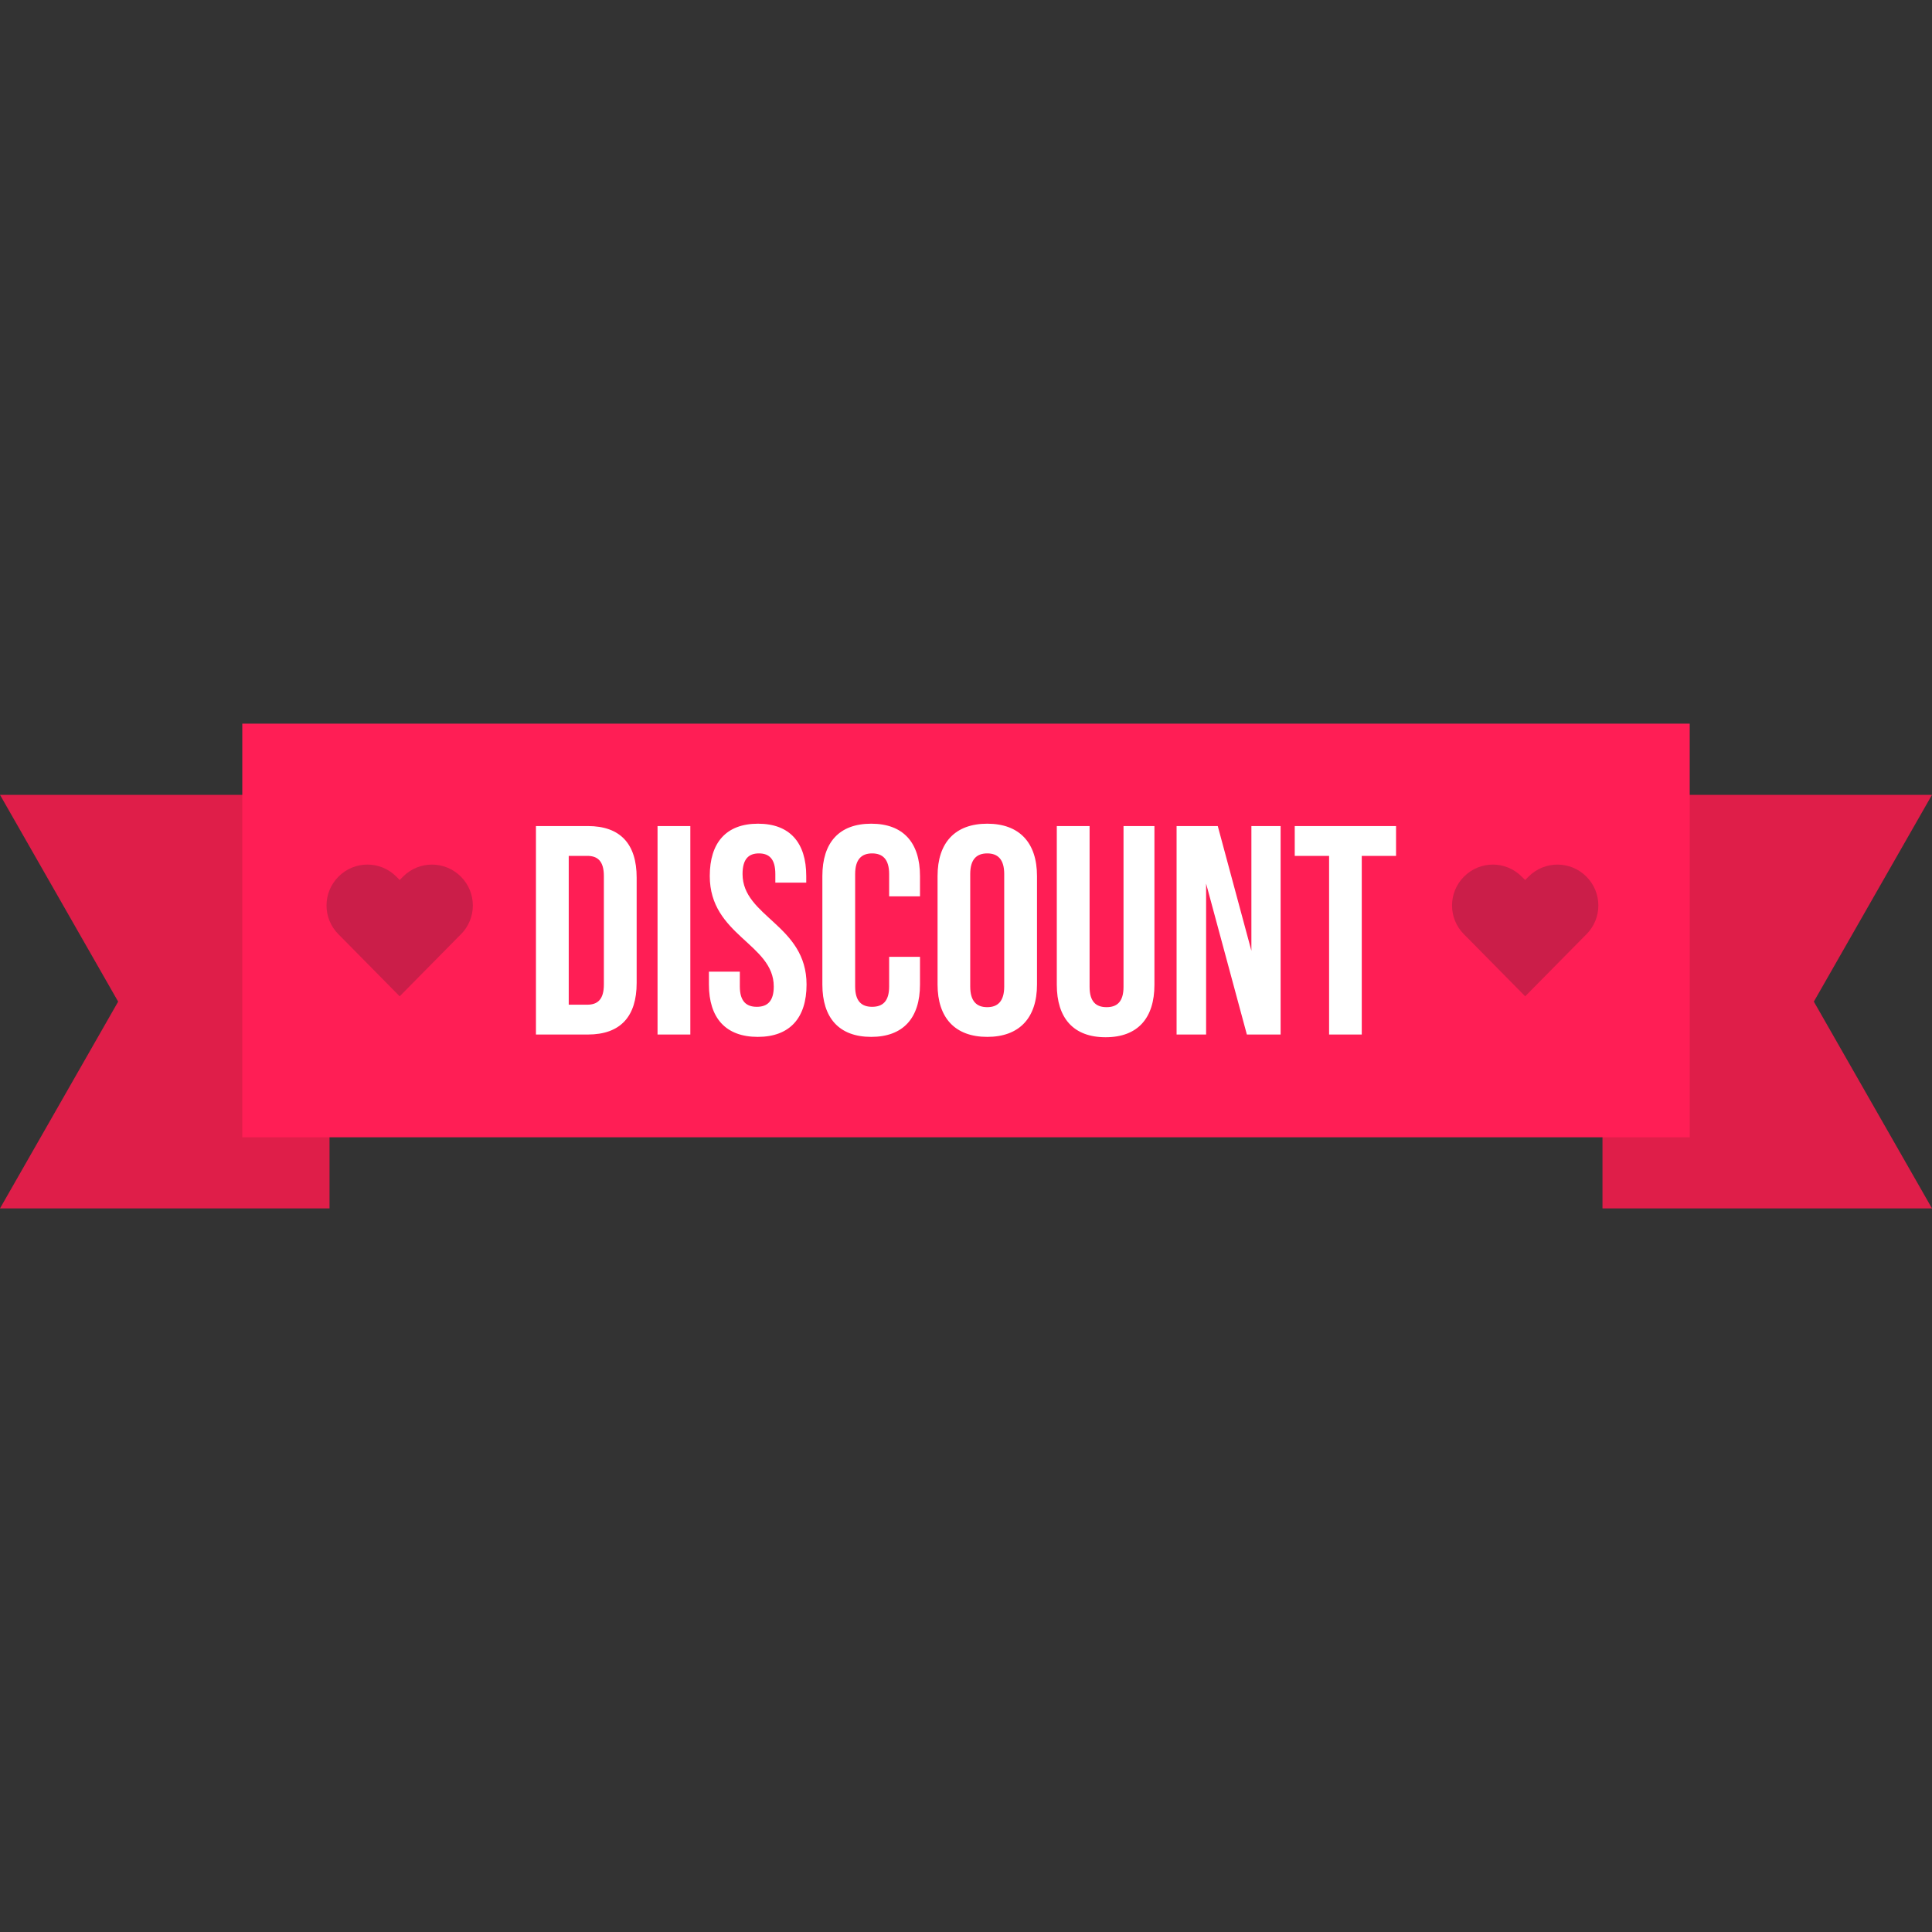 <svg xmlns="http://www.w3.org/2000/svg" width="32" height="32" viewBox="0 0 32 32"><rect x="0" y="0" width="32" height="32" fill="#333333" stroke="none"/><g transform="translate(0 -1020.362)"><path fill="#df1e49" d="M6.30664e-7 1033.527l5.458 0 0 6.85-5.458 0 1.957-3.425zM32 1033.527l-5.458 0 0 6.85 5.458 0-1.957-3.425z"/><path fill="#ff1e55" d="m 4.013,1032.348 0,6.851 3.717,0 16.54,0 3.717,0 0,-6.851 -3.717,0 -16.54,0 z"/><path style="line-height:125%;-inkscape-font-specification:'Bebas Neue Bold'" fill="#fff" d="M 12.555 13.643 C 12.027 13.643 11.756 13.957 11.756 14.51 C 11.756 15.496 12.816 15.63 12.816 16.34 C 12.816 16.586 12.708 16.676 12.535 16.676 C 12.363 16.676 12.254 16.586 12.254 16.34 L 12.254 16.094 L 11.742 16.094 L 11.742 16.307 C 11.742 16.859 12.018 17.174 12.551 17.174 C 13.083 17.174 13.359 16.859 13.359 16.307 C 13.359 15.32 12.299 15.187 12.299 14.477 C 12.299 14.23 12.398 14.135 12.57 14.135 C 12.743 14.135 12.842 14.23 12.842 14.477 L 12.842 14.619 L 13.354 14.619 L 13.354 14.51 C 13.354 13.957 13.082 13.643 12.555 13.643 z M 14.43 13.643 C 13.897 13.643 13.621 13.957 13.621 14.51 L 13.621 16.307 C 13.621 16.859 13.897 17.174 14.43 17.174 C 14.962 17.174 15.238 16.859 15.238 16.307 L 15.238 15.848 L 14.727 15.848 L 14.727 16.34 C 14.727 16.586 14.618 16.676 14.445 16.676 C 14.273 16.676 14.164 16.586 14.164 16.34 L 14.164 14.477 C 14.164 14.23 14.273 14.135 14.445 14.135 C 14.618 14.135 14.727 14.23 14.727 14.477 L 14.727 14.846 L 15.238 14.846 L 15.238 14.51 C 15.238 13.957 14.962 13.643 14.43 13.643 z M 16.352 13.643 C 15.819 13.643 15.529 13.957 15.529 14.51 L 15.529 16.307 C 15.529 16.859 15.819 17.174 16.352 17.174 C 16.884 17.174 17.176 16.859 17.176 16.307 L 17.176 14.51 C 17.176 13.957 16.884 13.643 16.352 13.643 z M 8.877 13.682 L 8.877 17.135 L 9.736 17.135 C 10.279 17.135 10.545 16.834 10.545 16.281 L 10.545 14.535 C 10.545 13.983 10.279 13.682 9.736 13.682 L 8.877 13.682 z M 10.891 13.682 L 10.891 17.135 L 11.434 17.135 L 11.434 13.682 L 10.891 13.682 z M 17.504 13.682 L 17.504 16.311 C 17.504 16.863 17.78 17.18 18.312 17.18 C 18.845 17.18 19.121 16.863 19.121 16.311 L 19.121 13.682 L 18.609 13.682 L 18.609 16.346 C 18.609 16.592 18.501 16.682 18.328 16.682 C 18.155 16.682 18.047 16.592 18.047 16.346 L 18.047 13.682 L 17.504 13.682 z M 19.488 13.682 L 19.488 17.135 L 19.977 17.135 L 19.977 14.635 L 20.652 17.135 L 21.211 17.135 L 21.211 13.682 L 20.727 13.682 L 20.727 15.748 L 20.17 13.682 L 19.488 13.682 z M 21.445 13.682 L 21.445 14.176 L 22.014 14.176 L 22.014 17.135 L 22.555 17.135 L 22.555 14.176 L 23.123 14.176 L 23.123 13.682 L 21.445 13.682 z M 16.352 14.135 C 16.524 14.135 16.633 14.23 16.633 14.477 L 16.633 16.34 C 16.633 16.586 16.524 16.682 16.352 16.682 C 16.179 16.682 16.07 16.586 16.07 16.34 L 16.07 14.477 C 16.07 14.23 16.179 14.135 16.352 14.135 z M 9.42 14.176 L 9.727 14.176 C 9.899 14.176 10.002 14.263 10.002 14.51 L 10.002 16.307 C 10.002 16.553 9.899 16.641 9.727 16.641 L 9.42 16.641 L 9.42 14.176 z " font-family="Bebas Neue" font-weight="700" letter-spacing="0" transform="translate(0 1020.362)" word-spacing="0"/><path fill="#cb1e49" fill-rule="evenodd" d="M6.086 1034.682c-.173 0-.346.066-.479.199-.265.265-.265.692 0 .957l.05.05.963.976.963-.976.05-.05c.265-.265.265-.692 0-.957-.265-.265-.692-.265-.957 0l-.056.057-.056-.057c-.133-.133-.306-.199-.478-.199zM24.728 1034.682c-.173 0-.346.066-.479.199-.265.265-.265.692 0 .957l.05.05.963.976.963-.976.05-.05c.265-.265.265-.692 0-.957-.265-.265-.692-.265-.957 0l-.057.057-.057-.057c-.133-.133-.306-.199-.478-.199z"/></g></svg>